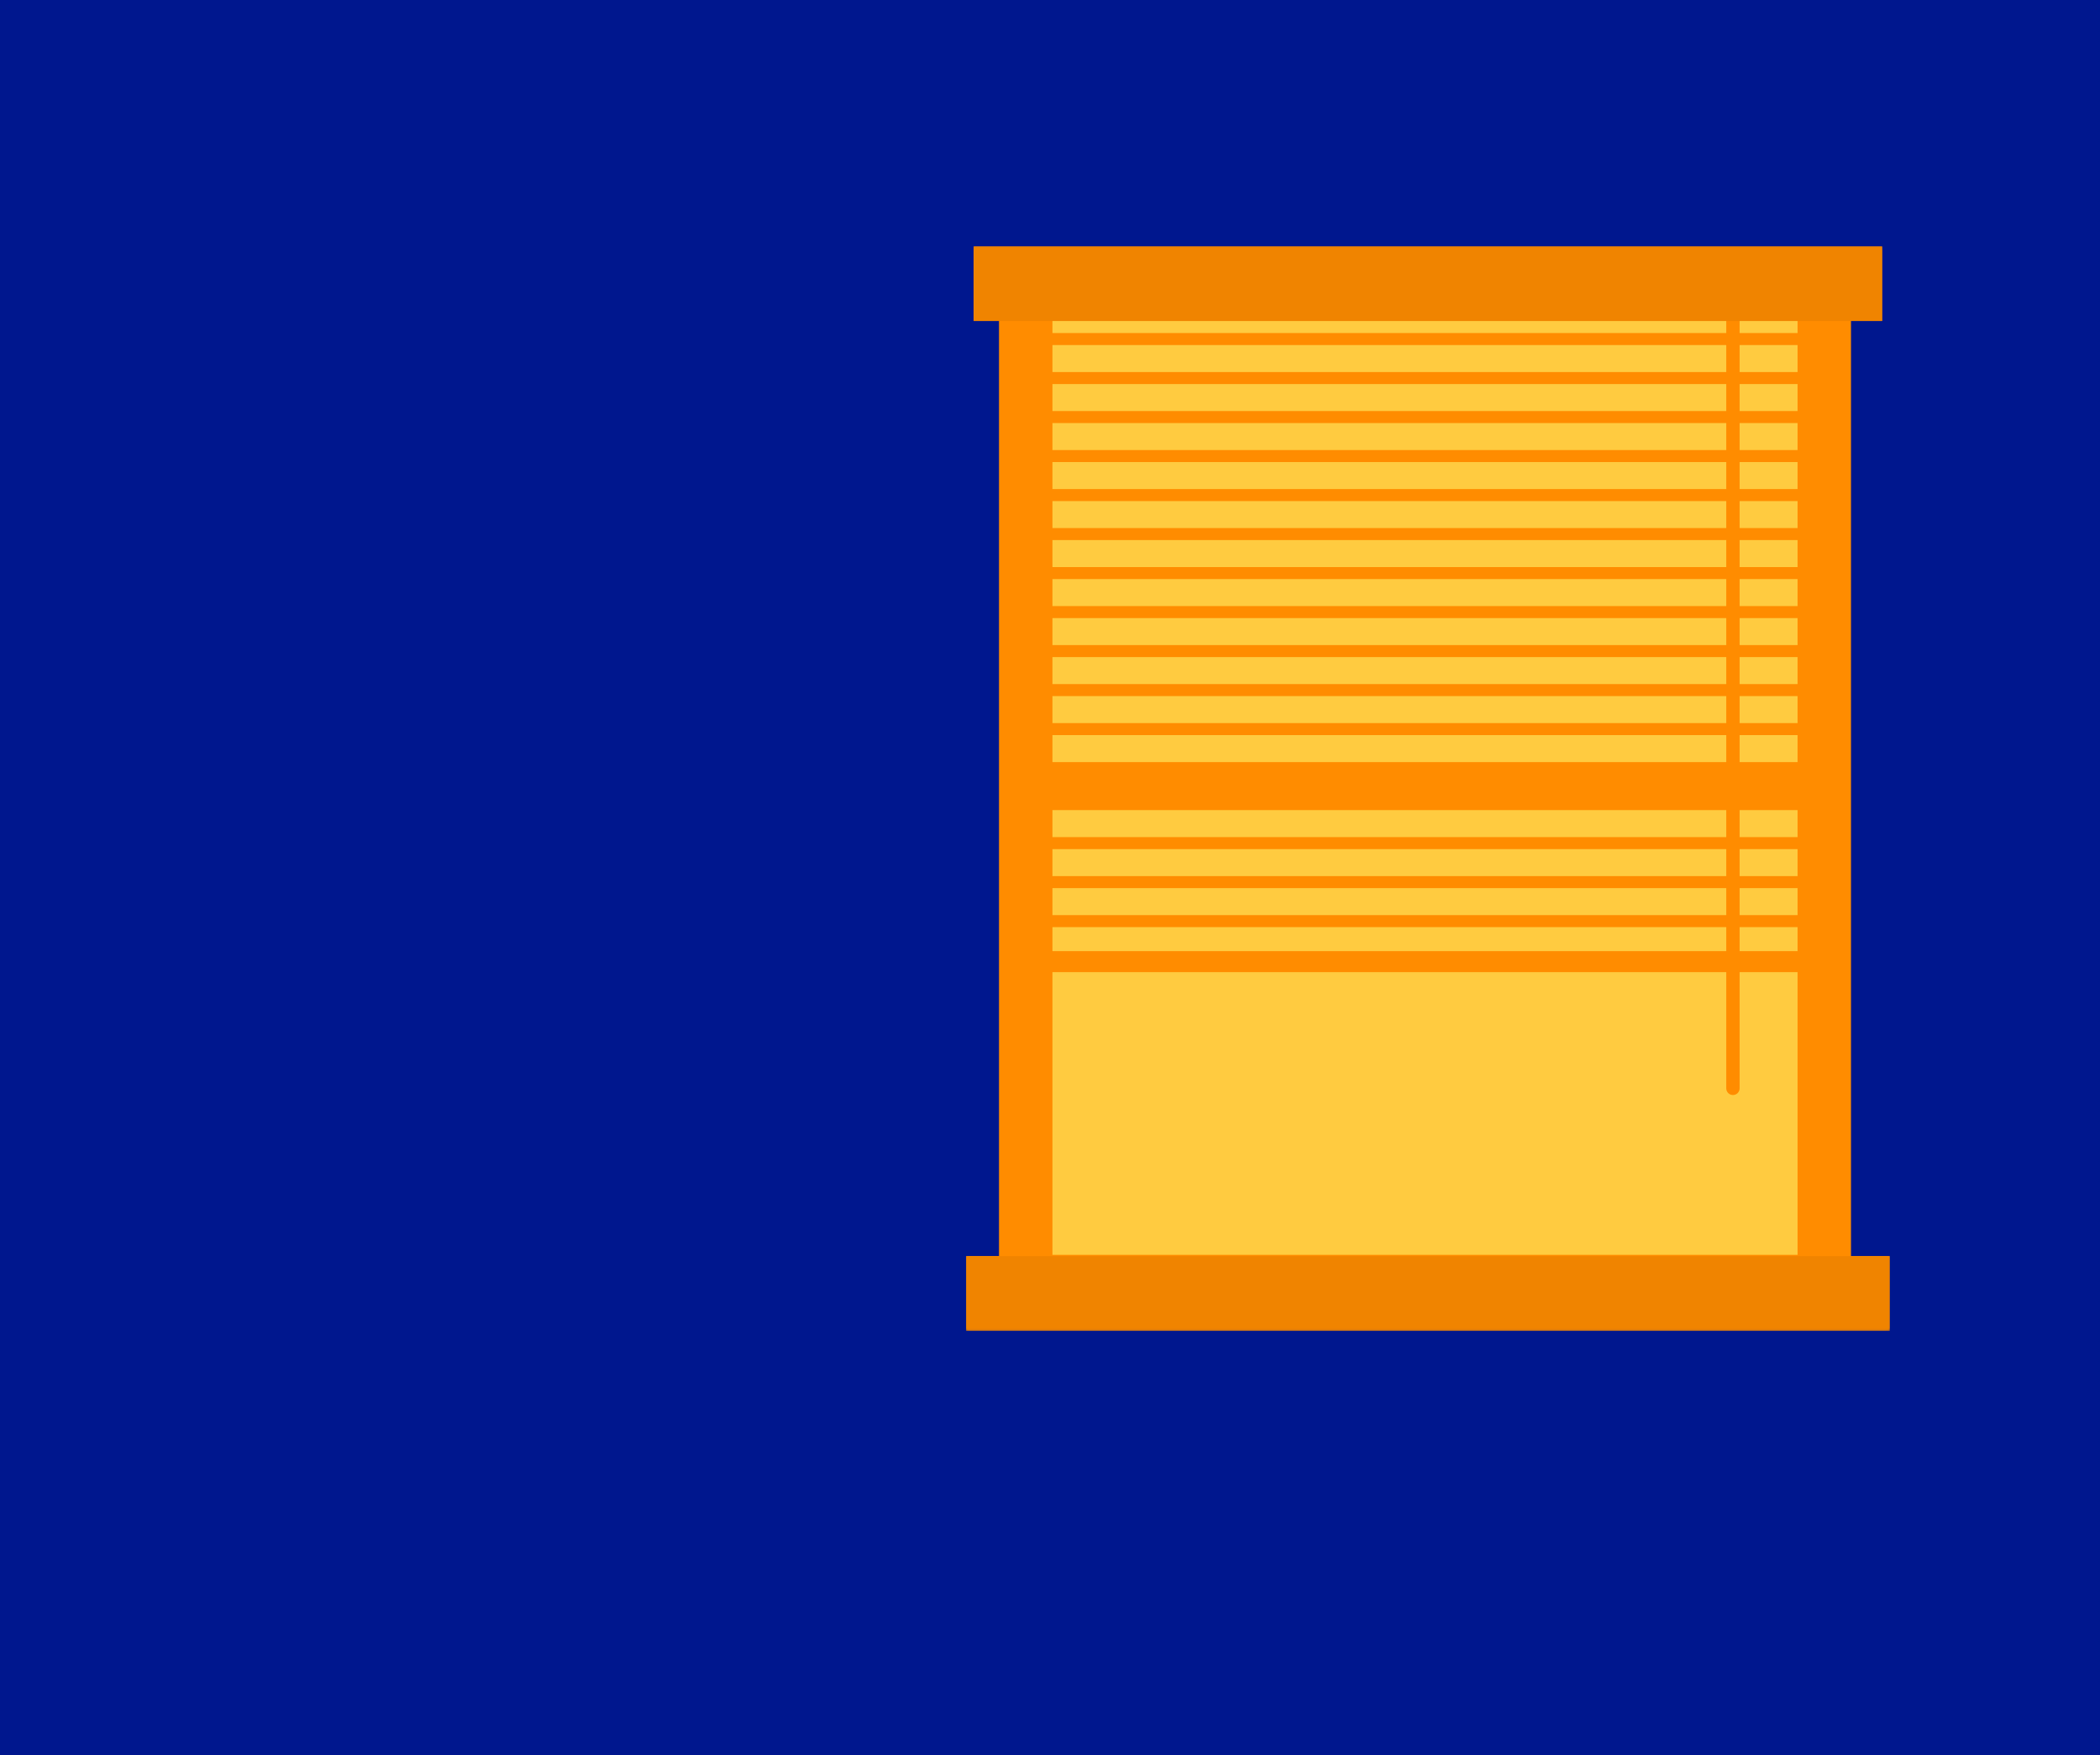 <?xml version="1.0" encoding="UTF-8"?>
<svg width="700px" height="585px" viewBox="0 0 700 585" version="1.1" xmlns="http://www.w3.org/2000/svg" xmlns:xlink="http://www.w3.org/1999/xlink">
    <!-- Generator: Sketch 42 (36781) - http://www.bohemiancoding.com/sketch -->
    <title>Group 19</title>
    <desc>Created with Sketch.</desc>
    <defs>
        <polygon id="path-1" points="0 0 700 0 700 585 383.043 585 0 585"></polygon>
        <polygon id="path-3" points="0 361.546 307.94 361.546 307.94 0.083 0 0.083"></polygon>
    </defs>
    <g id="Community-Hub" stroke="none" stroke-width="1" fill="none" fill-rule="evenodd">
        <g id="4.0_Desktop_Gold_Community_Hub" transform="translate(-383, -413)">
            <g id="Tile" transform="translate(0, 169)">
                <g id="Group-19" transform="translate(383, 244)">
                    <mask id="mask-2" fill="white">
                        <use xlink:href="#path-1"></use>
                    </mask>
                    <use id="Rectangle-1682" fill="#00178E" xlink:href="#path-1"></use>
                    <g id="Page-1" mask="url(#mask-2)">
                        <g transform="translate(322, 82)">
                            <polygon id="Fill-1" fill="#FFCB40" points="14 345 291 345 291 15 14 15"></polygon>
                            <polygon id="Fill-2" fill="#FF8C00" points="24 33 282 33 282 29 24 29"></polygon>
                            <polygon id="Fill-3" fill="#FF8C00" points="24 46 282 46 282 42 24 42"></polygon>
                            <polygon id="Fill-4" fill="#FF8C00" points="24 59 282 59 282 55 24 55"></polygon>
                            <polygon id="Fill-5" fill="#FF8C00" points="24 72 282 72 282 68 24 68"></polygon>
                            <polygon id="Fill-6" fill="#FF8C00" points="24 85 282 85 282 81 24 81"></polygon>
                            <polygon id="Fill-7" fill="#FF8C00" points="24 98 282 98 282 94 24 94"></polygon>
                            <polygon id="Fill-8" fill="#FF8C00" points="24 111 282 111 282 107 24 107"></polygon>
                            <polygon id="Fill-9" fill="#FF8C00" points="24 124 282 124 282 120 24 120"></polygon>
                            <polygon id="Fill-10" fill="#FF8C00" points="24 137 282 137 282 133 24 133"></polygon>
                            <polygon id="Fill-11" fill="#FF8C00" points="24 150 282 150 282 146 24 146"></polygon>
                            <polygon id="Fill-12" fill="#FF8C00" points="24 163 282 163 282 159 24 159"></polygon>
                            <polygon id="Fill-13" fill="#FF8C00" points="24 176 282 176 282 172 24 172"></polygon>
                            <polygon id="Fill-14" fill="#FF8C00" points="24 188 282 188 282 184 24 184"></polygon>
                            <polygon id="Fill-15" fill="#FF8C00" points="24 201 282 201 282 197 24 197"></polygon>
                            <polygon id="Fill-16" fill="#FF8C00" points="24 214 282 214 282 210 24 210"></polygon>
                            <polygon id="Fill-17" fill="#FF8C00" points="24 227 282 227 282 223 24 223"></polygon>
                            <polygon id="Fill-18" fill="#FF8C00" points="24 242 282 242 282 235 24 235"></polygon>
                            <path d="M28.814,336.221 L277.191,336.221 L277.191,23.779 L28.814,23.779 L28.814,336.221 Z M11,354 L295,354 L295,6 L11,6 L11,354 Z" id="Fill-19" fill="#FF8C00"></path>
                            <polygon id="Fill-20" fill="#FF8C00" points="20 186 286 186 286 175 20 175"></polygon>
                            <g id="Group-28" stroke-width="1" fill="none">
                                <path d="M255.647,282.96 C254.418,282.96 253.422,281.964 253.422,280.736 L253.422,20.781 C253.422,19.553 254.418,18.557 255.647,18.557 C256.875,18.557 257.871,19.553 257.871,20.781 L257.871,280.736 C257.871,281.964 256.875,282.96 255.647,282.96 L255.647,282.96 Z" id="Fill-21" fill="#FF8C00"></path>
                                <mask id="mask-4" fill="white">
                                    <use xlink:href="#path-3"></use>
                                </mask>
                                <g id="Clip-24"></g>
                                <polygon id="Fill-23" fill="#FF8C00" mask="url(#mask-4)" points="0 361.546 307.94 361.546 307.94 336.651 0 336.651"></polygon>
                                <polygon id="Fill-25" fill="#F08400" mask="url(#mask-4)" points="0 361.546 307.94 361.546 307.94 336.651 0 336.651"></polygon>
                                <polygon id="Fill-26" fill="#FF8C00" mask="url(#mask-4)" points="2.577 24.978 305.363 24.978 305.363 0.083 2.577 0.083"></polygon>
                                <polygon id="Fill-27" fill="#F08400" mask="url(#mask-4)" points="2.577 24.978 305.363 24.978 305.363 0.083 2.577 0.083"></polygon>
                            </g>
                        </g>
                    </g>
                </g>
            </g>
        </g>
    </g>
</svg>